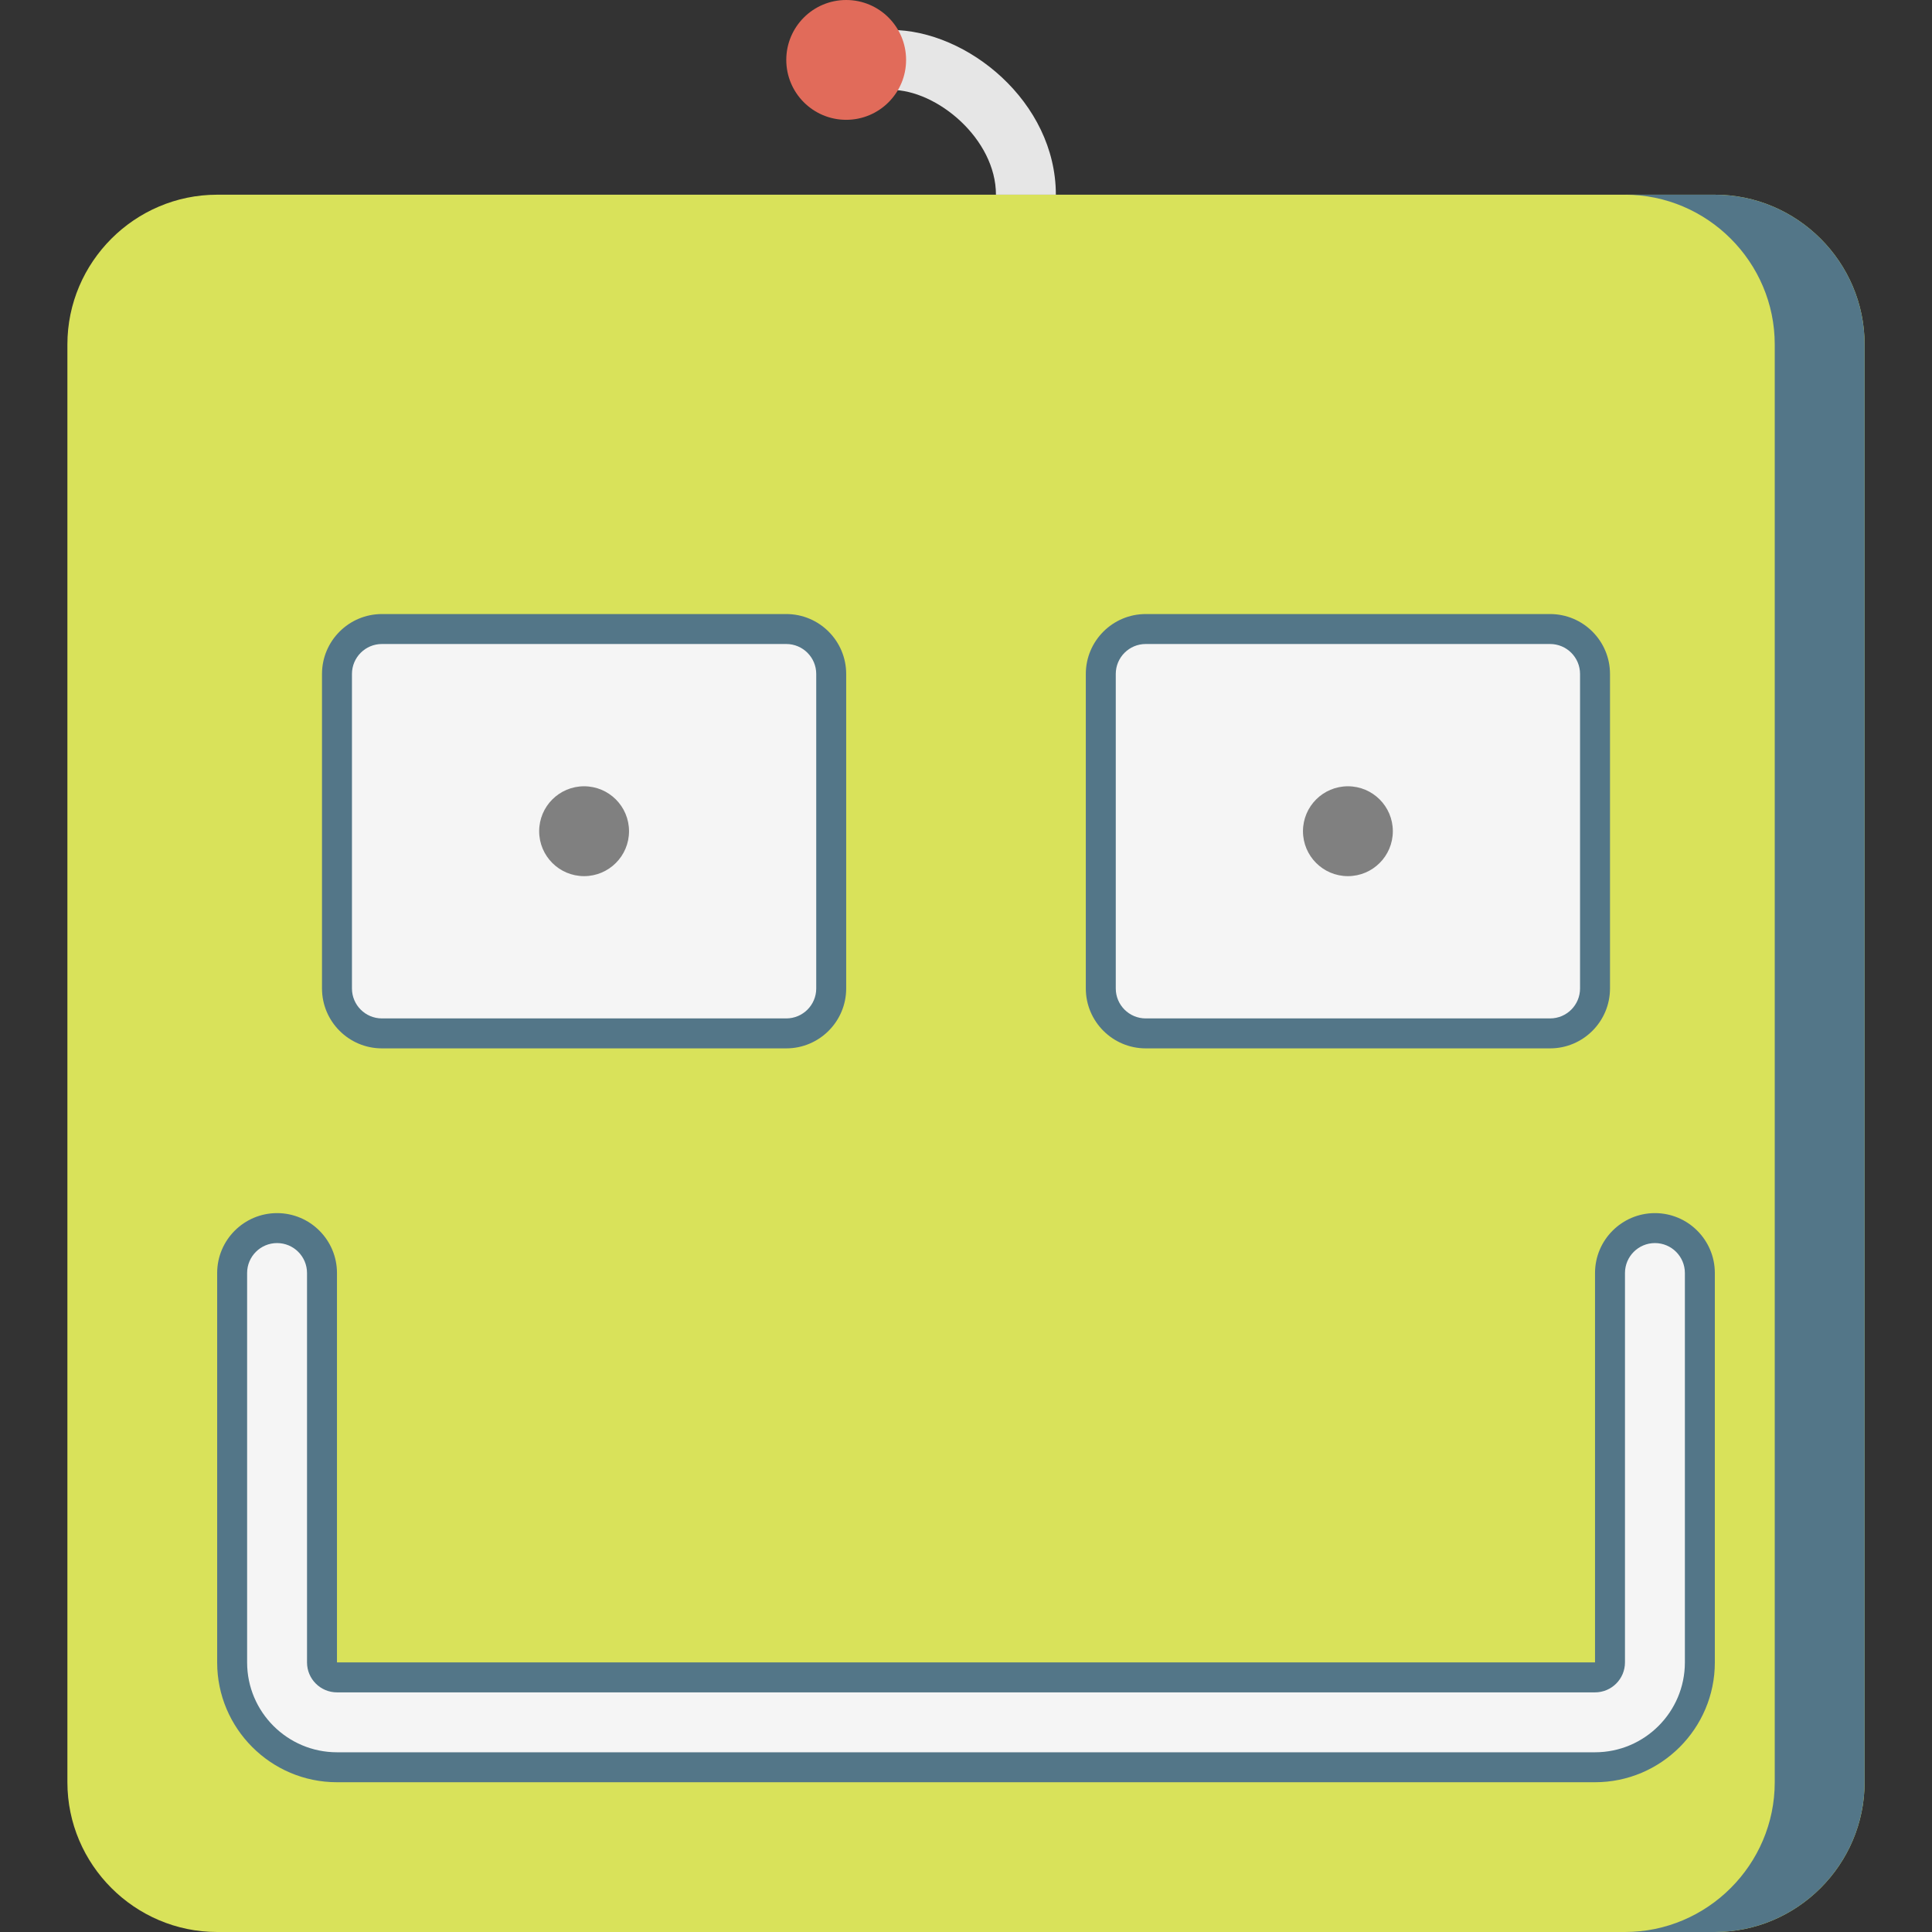 <!DOCTYPE svg PUBLIC "-//W3C//DTD SVG 1.1//EN" "http://www.w3.org/Graphics/SVG/1.1/DTD/svg11.dtd">
<!-- Uploaded to: SVG Repo, www.svgrepo.com, Transformed by: SVG Repo Mixer Tools -->
<svg height="800px" width="800px" version="1.1" id="Layer_1" xmlns="http://www.w3.org/2000/svg" xmlns:xlink="http://www.w3.org/1999/xlink" viewBox="0 0 516 516" xml:space="preserve" fill="#000000">
<rect x="0" y="0" width="516" height="516" fill="#333333" stroke="none"/>
<g id="SVGRepo_bgCarrier" stroke-width="0"/>
<g id="SVGRepo_tracerCarrier" stroke-linecap="round" stroke-linejoin="round"/>
<g id="SVGRepo_iconCarrier"> <path style="fill:#d9e25a;" d="M498,476c0,22-18,40-40,40H58c-22,0-40-18-40-40V92c0-22,18-40,40-40h400c22,0,40,18,40,40V476z"/> <g> <path style="fill:#537688;" d="M458,52h-24c22,0,40,18,40,40v384c0,22-18,40-40,40h24c22,0,40-18,40-40V92C498,70,480,52,458,52z"/> <path style="fill:#537688;" d="M90,476c-17.644,0-32-14.356-32-32V340c0-8.824,7.176-16,16-16s16,7.176,16,16v104h336V340 c0-8.824,7.176-16,16-16s16,7.176,16,16v104c0,17.644-14.356,32-32,32H90z"/> </g> <path style="fill:#F5F5F5;" d="M426,468H90c-13.236,0-24-10.764-24-24V340c0-4.416,3.584-8,8-8s8,3.584,8,8v104c0,4.416,3.588,8,8,8 h336c4.416,0,8-3.584,8-8V340c0-4.416,3.584-8,8-8s8,3.584,8,8v104C450,457.236,439.236,468,426,468z"/> <path style="fill:#537688;" d="M102,280c-8.824,0-16-7.176-16-16v-84c0-8.824,7.176-16,16-16h108c8.824,0,16,7.176,16,16v84 c0,8.824-7.176,16-16,16H102z"/> <path style="fill:#F5F5F5;" d="M218,264c0,4.416-3.584,8-8,8H102c-4.416,0-8-3.584-8-8v-84c0-4.416,3.584-8,8-8h108 c4.416,0,8,3.584,8,8V264z"/> <path style="fill:#537688;" d="M306,280c-8.824,0-16-7.176-16-16v-84c0-8.824,7.176-16,16-16h108c8.824,0,16,7.176,16,16v84 c0,8.824-7.176,16-16,16H306z"/> <path style="fill:#F5F5F5;" d="M422,264c0,4.416-3.584,8-8,8H306c-4.416,0-8-3.584-8-8v-84c0-4.416,3.584-8,8-8h108 c4.416,0,8,3.584,8,8V264z"/> <g> <circle style="fill:#808080;" cx="360" cy="222" r="12"/> <circle style="fill:#808080;" cx="156" cy="222" r="12"/> </g> <path style="fill:#E6E6E6;" d="M282,52h-16c0-14.816-15.66-28-28-28V8C258.348,8,282,27.22,282,52z"/> <circle style="fill:#E16B5A;" cx="226" cy="16" r="16"/> </g>
</svg>